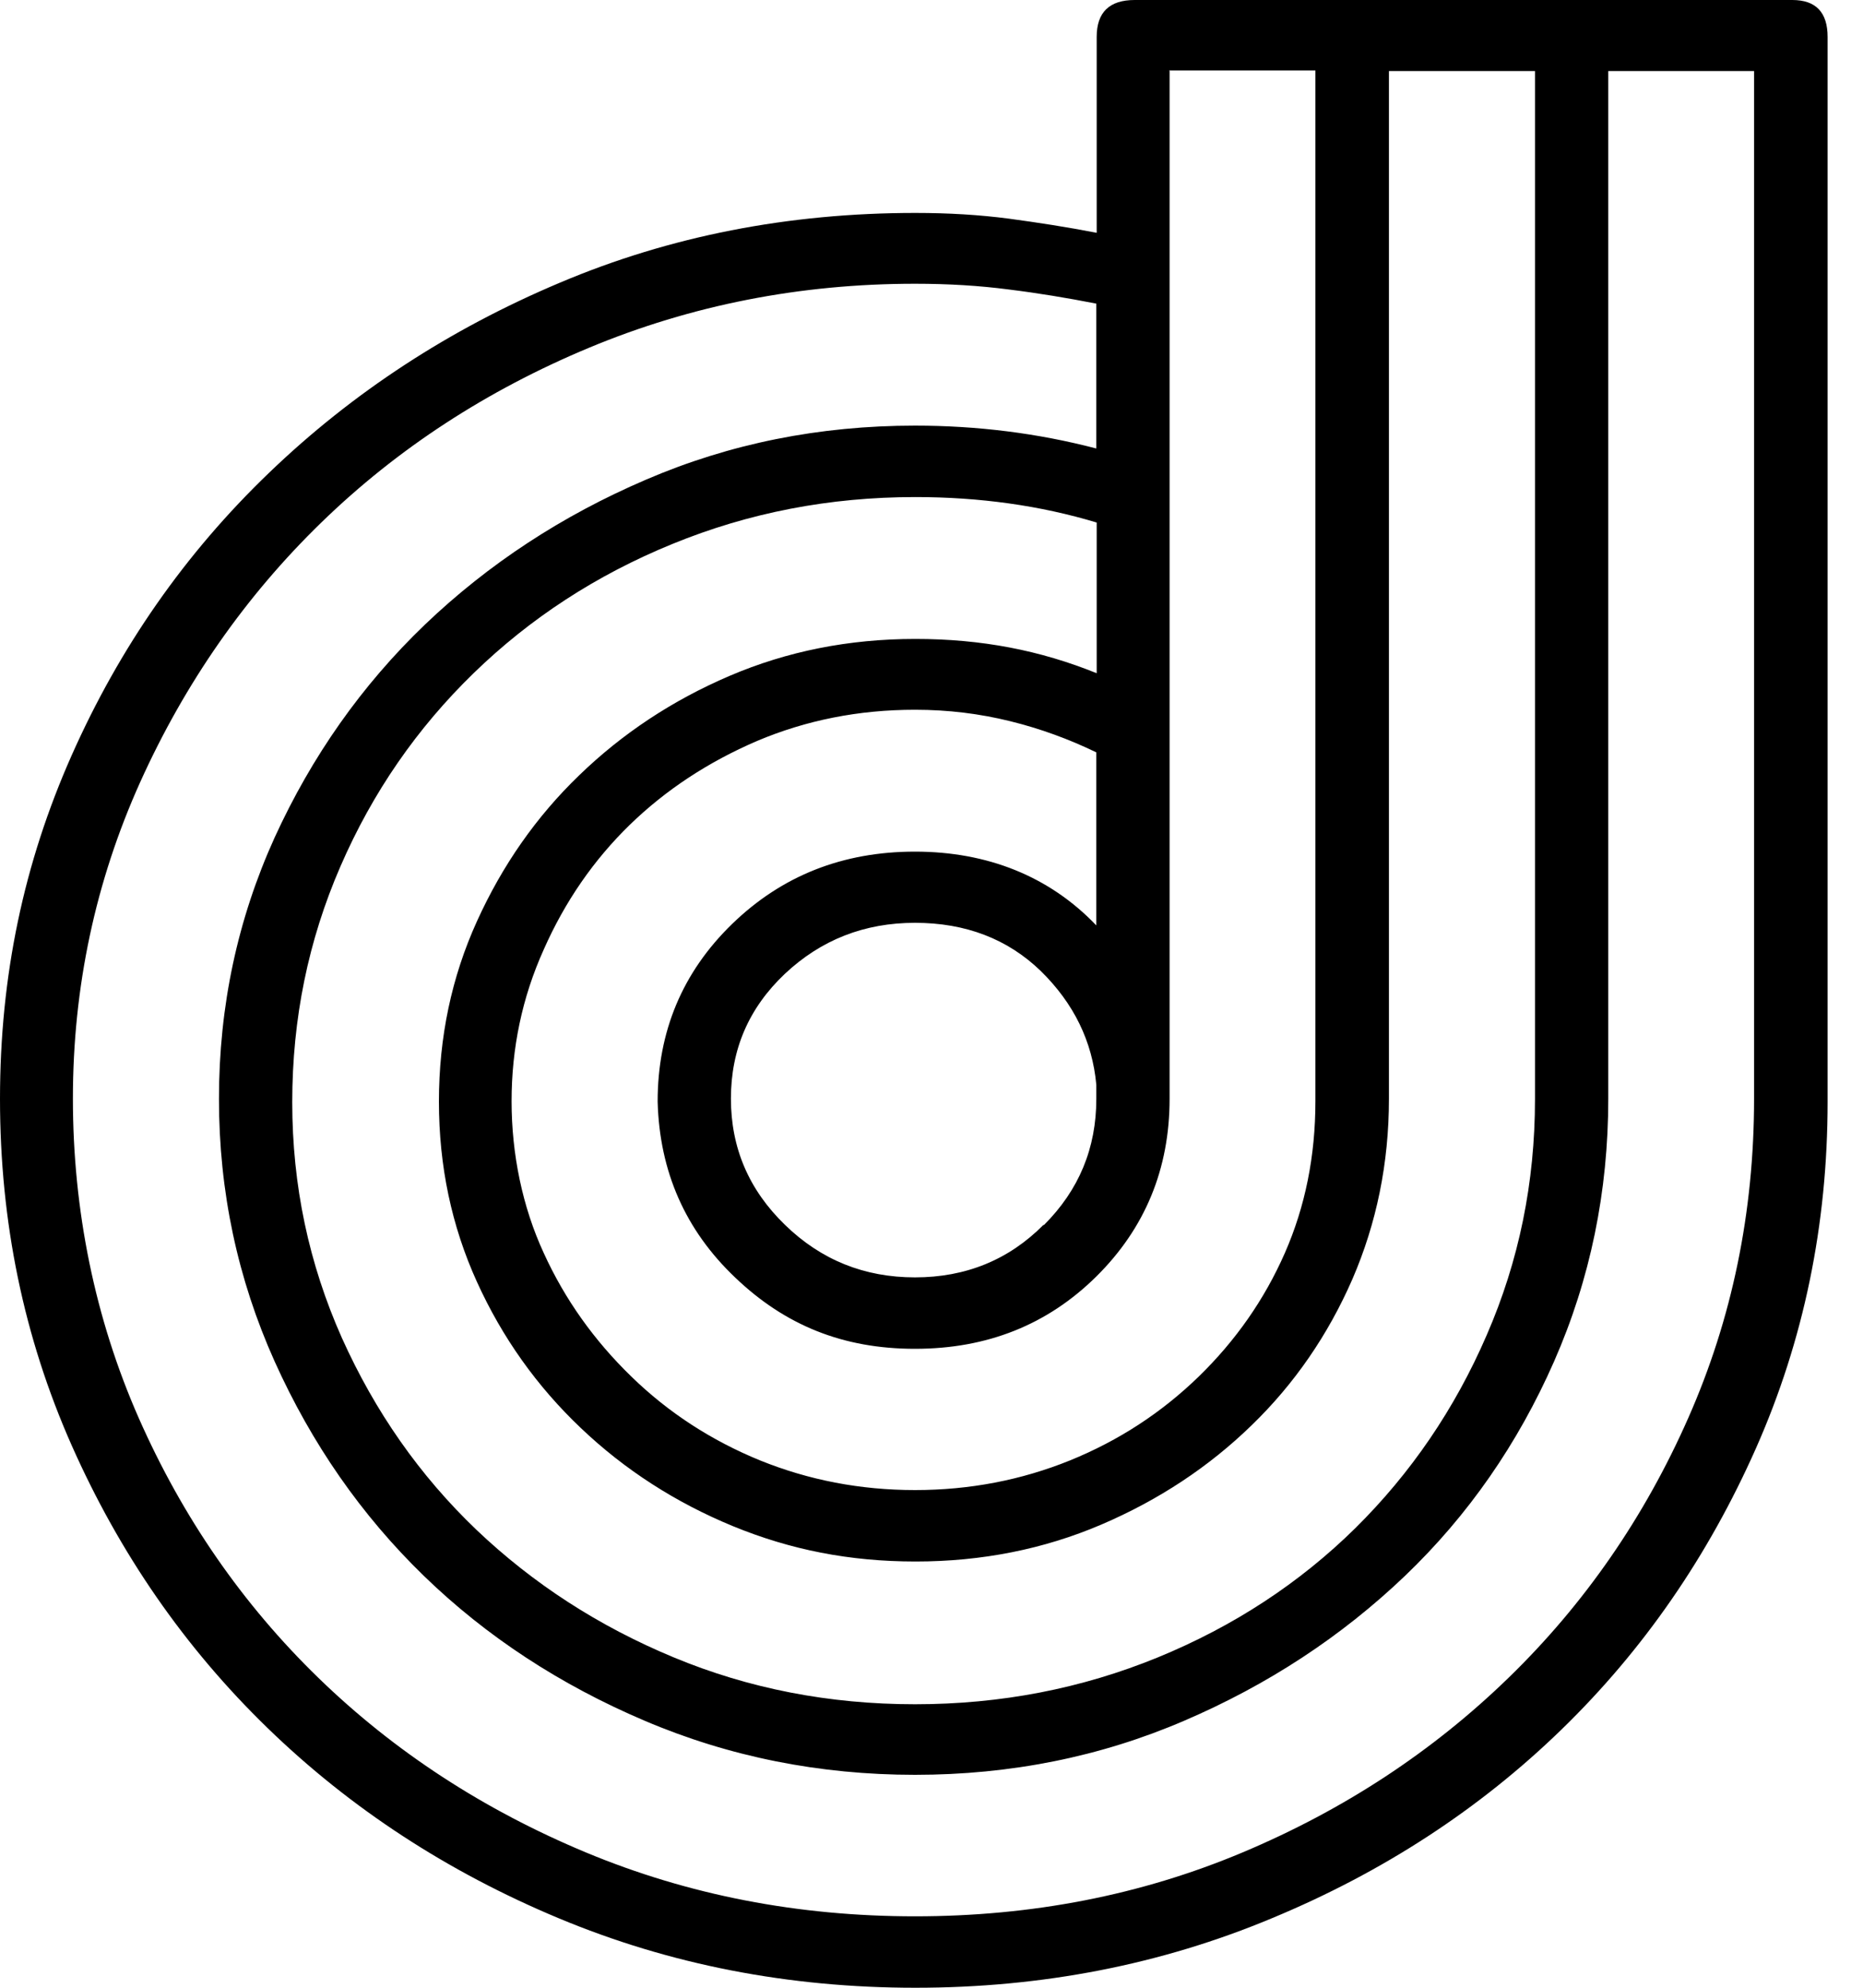 <svg width="15" height="16" viewBox="0 0 15 16" fill="none" xmlns="http://www.w3.org/2000/svg">
<path d="M14.715 8.869C14.715 9.859 14.523 10.789 14.138 11.658C13.752 12.528 13.232 13.281 12.573 13.921C11.914 14.561 11.138 15.068 10.242 15.44C9.347 15.814 8.39 16 7.37 16C6.35 16 5.392 15.814 4.497 15.44C3.602 15.066 2.821 14.556 2.154 13.909C1.487 13.262 0.963 12.504 0.577 11.634C0.192 10.765 0 9.838 0 8.845C0 7.853 0.192 6.947 0.577 6.08C0.963 5.211 1.49 4.455 2.166 3.806C2.84 3.158 3.621 2.649 4.509 2.275C5.395 1.9 6.35 1.714 7.37 1.714C7.636 1.714 7.887 1.729 8.123 1.76C8.36 1.792 8.593 1.828 8.83 1.874V0.297C8.83 0.099 8.932 0 9.136 0H14.431C14.62 0 14.715 0.099 14.715 0.297V8.867V8.869ZM14.125 0.572H12.949V8.845C12.949 9.591 12.804 10.296 12.513 10.958C12.222 11.62 11.822 12.197 11.312 12.685C10.802 13.172 10.21 13.561 9.534 13.851C8.86 14.141 8.136 14.286 7.367 14.286C6.599 14.286 5.872 14.141 5.191 13.851C4.509 13.561 3.915 13.172 3.413 12.685C2.91 12.197 2.51 11.622 2.211 10.958C1.913 10.294 1.763 9.591 1.763 8.845C1.763 8.099 1.913 7.399 2.211 6.742C2.51 6.088 2.913 5.515 3.422 5.027C3.932 4.54 4.524 4.151 5.201 3.861C5.875 3.571 6.596 3.426 7.367 3.426C7.87 3.426 8.355 3.487 8.827 3.61V2.444C8.591 2.398 8.357 2.359 8.121 2.33C7.885 2.299 7.633 2.284 7.367 2.284C6.442 2.284 5.566 2.456 4.743 2.799C3.92 3.142 3.201 3.61 2.589 4.204C1.977 4.798 1.49 5.496 1.129 6.295C0.769 7.094 0.587 7.944 0.587 8.843C0.587 9.741 0.764 10.613 1.117 11.414C1.47 12.214 1.952 12.912 2.564 13.506C3.176 14.1 3.895 14.568 4.718 14.911C5.542 15.254 6.425 15.425 7.367 15.425C8.31 15.425 9.188 15.254 10.004 14.911C10.82 14.568 11.533 14.1 12.145 13.506C12.757 12.912 13.24 12.214 13.593 11.414C13.946 10.615 14.123 9.758 14.123 8.843V0.57L14.125 0.572ZM12.359 0.572H11.183V8.845C11.183 9.364 11.083 9.847 10.889 10.296C10.693 10.745 10.422 11.139 10.078 11.472C9.735 11.806 9.33 12.074 8.867 12.272C8.404 12.47 7.904 12.569 7.372 12.569C6.84 12.569 6.365 12.475 5.9 12.284C5.437 12.093 5.029 11.83 4.676 11.494C4.323 11.159 4.044 10.767 3.84 10.318C3.636 9.869 3.534 9.386 3.534 8.867C3.534 8.348 3.636 7.865 3.84 7.416C4.044 6.966 4.318 6.573 4.664 6.24C5.009 5.906 5.412 5.638 5.875 5.44C6.338 5.242 6.835 5.143 7.37 5.143C7.904 5.143 8.375 5.235 8.83 5.419V4.206C8.375 4.069 7.887 4.001 7.37 4.001C6.678 4.001 6.029 4.127 5.415 4.378C4.8 4.629 4.268 4.977 3.813 5.419C3.358 5.861 3 6.377 2.741 6.974C2.482 7.57 2.353 8.2 2.353 8.872C2.353 9.543 2.487 10.173 2.753 10.77C3.02 11.364 3.38 11.878 3.835 12.313C4.291 12.747 4.82 13.09 5.425 13.341C6.029 13.592 6.676 13.718 7.367 13.718C8.059 13.718 8.708 13.592 9.322 13.341C9.934 13.09 10.464 12.742 10.912 12.301C11.359 11.859 11.713 11.342 11.971 10.745C12.23 10.149 12.359 9.519 12.359 8.848V0.575V0.572ZM9.417 0.572V8.845C9.417 9.408 9.22 9.886 8.827 10.275C8.434 10.663 7.949 10.857 7.367 10.857C6.785 10.857 6.32 10.666 5.92 10.284C5.519 9.903 5.31 9.432 5.295 8.867C5.295 8.304 5.494 7.826 5.895 7.437C6.295 7.049 6.785 6.855 7.367 6.855C7.949 6.855 8.449 7.053 8.827 7.449V6.056C8.608 5.95 8.377 5.865 8.133 5.805C7.89 5.745 7.636 5.713 7.367 5.713C6.912 5.713 6.489 5.798 6.096 5.964C5.703 6.133 5.363 6.356 5.072 6.638C4.781 6.921 4.549 7.256 4.378 7.643C4.203 8.031 4.119 8.439 4.119 8.864C4.119 9.289 4.206 9.714 4.378 10.086C4.549 10.461 4.785 10.791 5.084 11.081C5.382 11.371 5.728 11.595 6.119 11.755C6.512 11.914 6.927 11.994 7.367 11.994C7.808 11.994 8.223 11.914 8.616 11.755C9.009 11.595 9.352 11.371 9.651 11.081C9.949 10.791 10.18 10.461 10.345 10.086C10.509 9.712 10.591 9.306 10.591 8.864V0.567H9.414L9.417 0.572ZM8.404 9.862C8.688 9.579 8.827 9.241 8.827 8.845V8.732C8.795 8.382 8.646 8.077 8.38 7.816C8.113 7.558 7.775 7.428 7.367 7.428C6.959 7.428 6.611 7.565 6.32 7.838C6.029 8.113 5.885 8.447 5.885 8.843C5.885 9.239 6.029 9.577 6.32 9.859C6.611 10.142 6.959 10.282 7.367 10.282C7.775 10.282 8.121 10.142 8.402 9.859L8.404 9.862Z" fill="black"/>
</svg>
